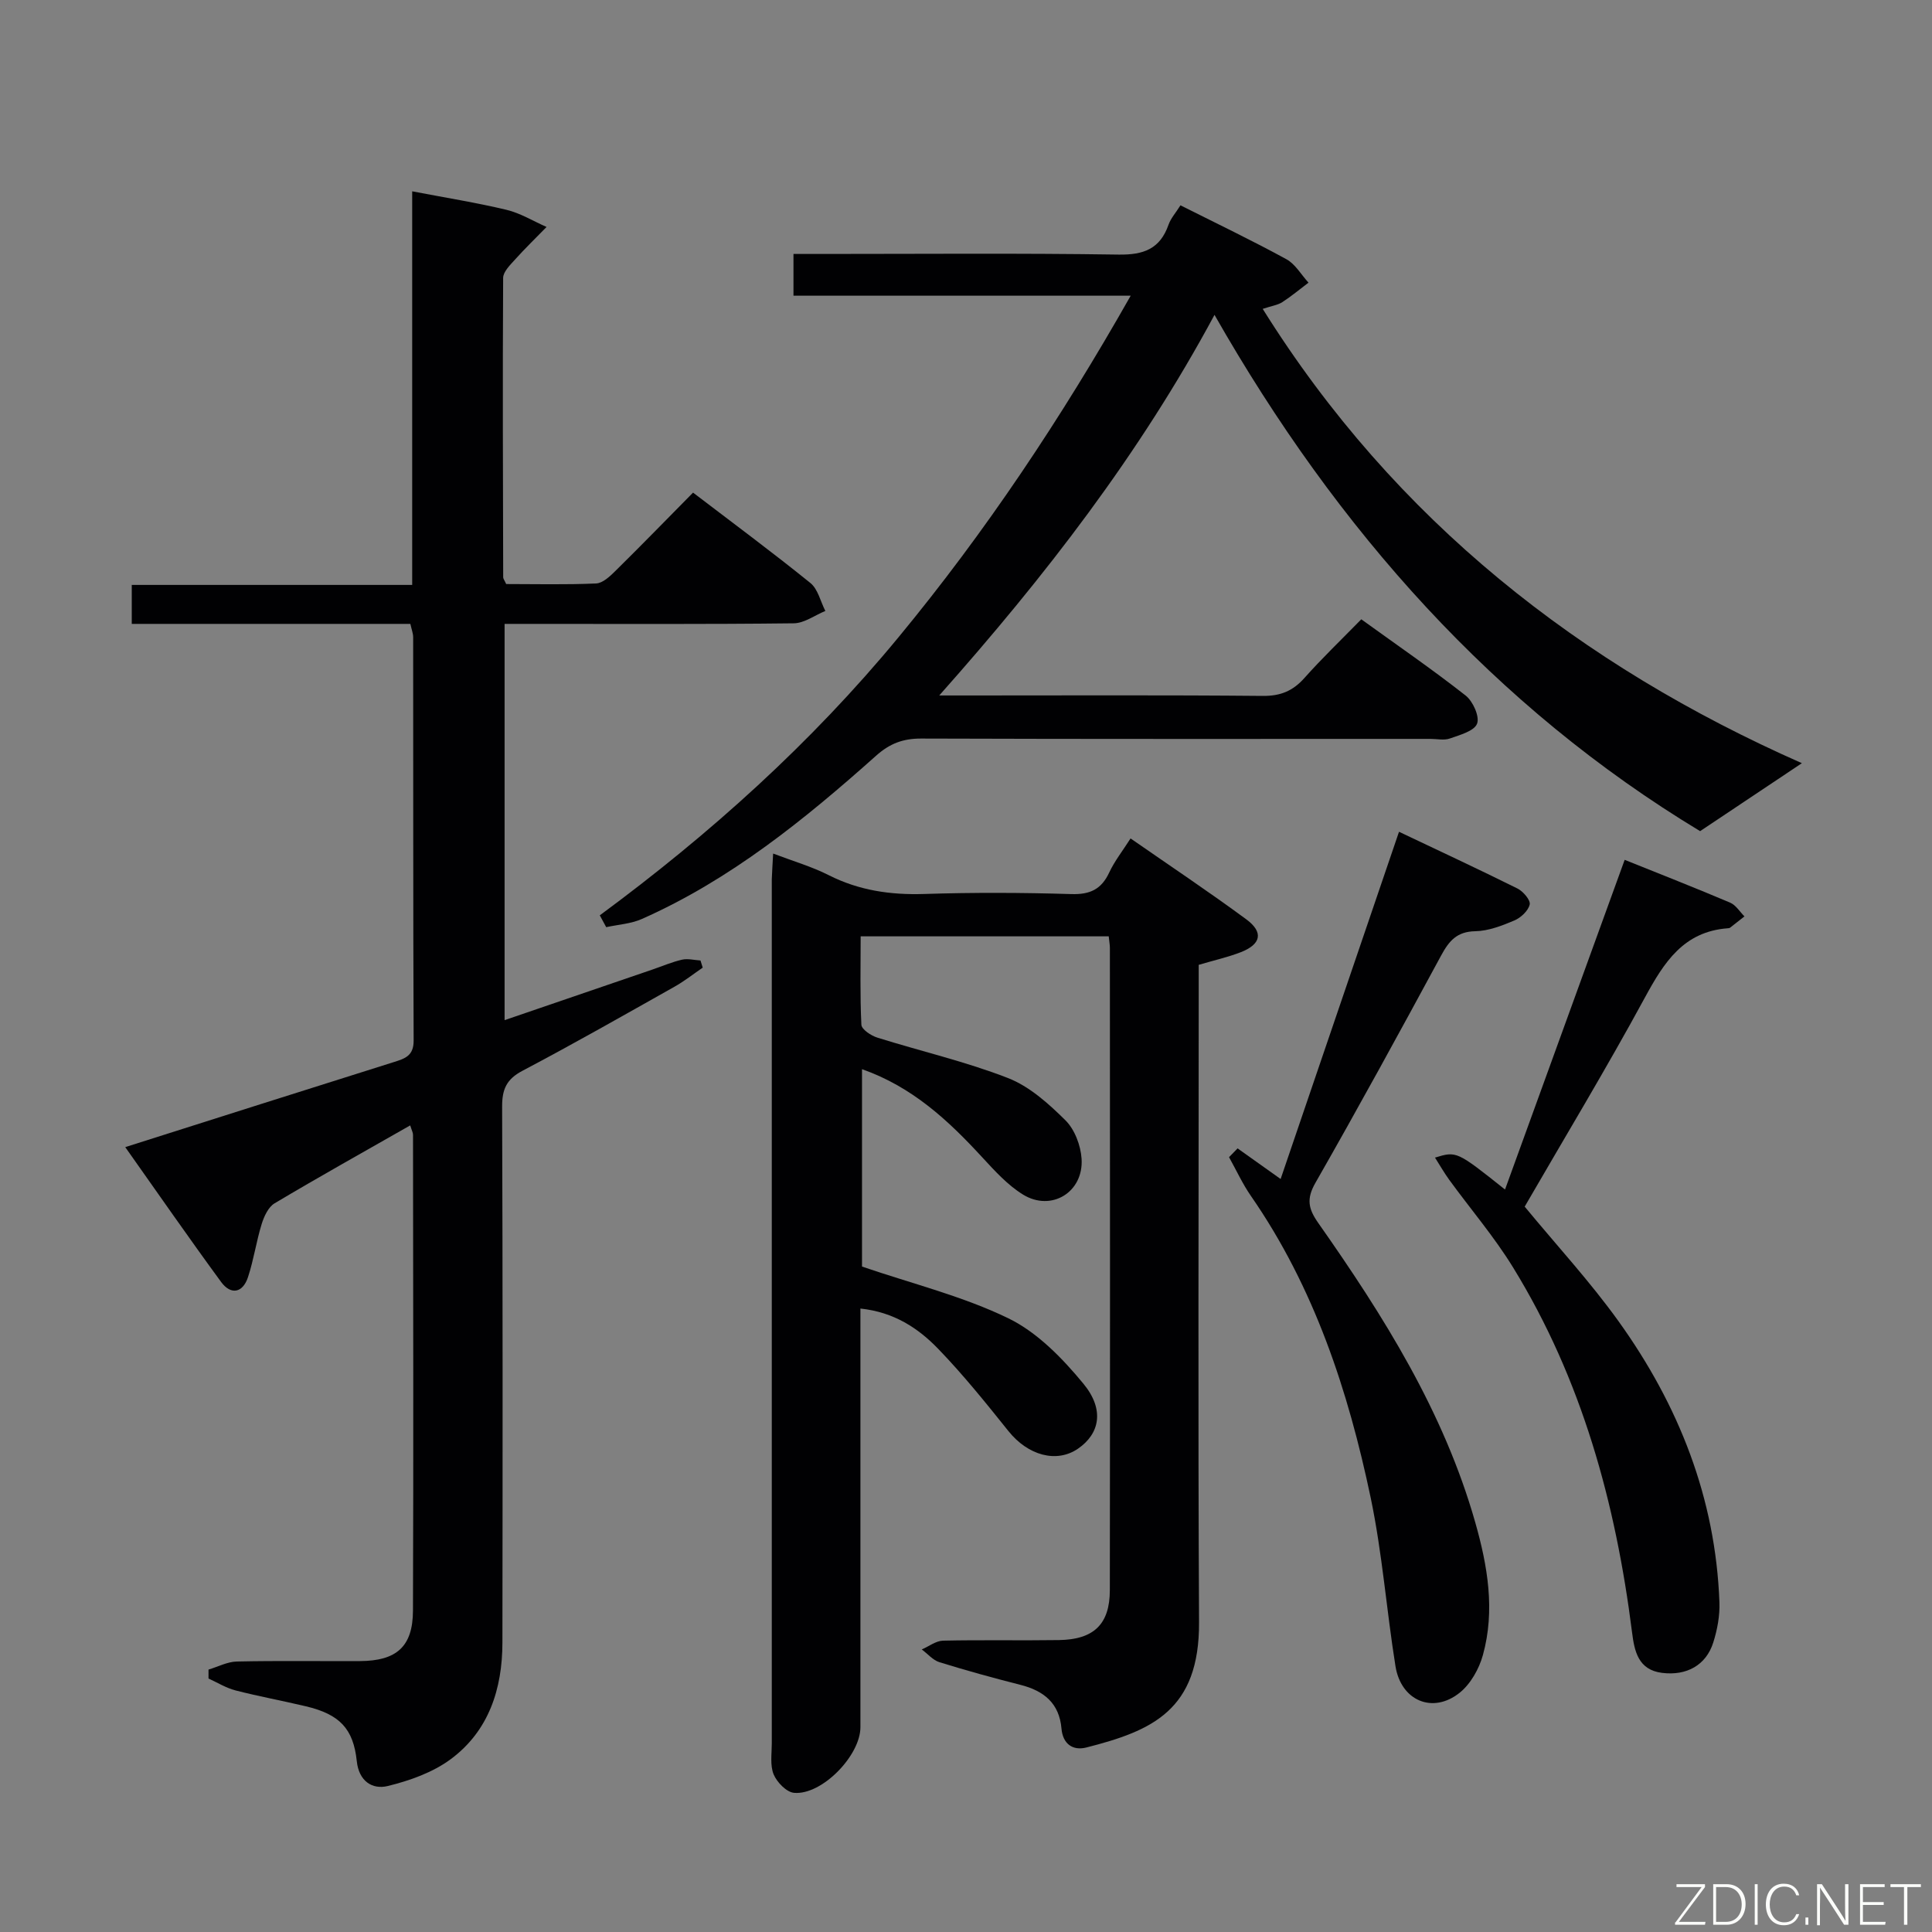 <svg enable-background="new 0 0 400 400" viewBox="0 0 400 400" xmlns="http://www.w3.org/2000/svg"><rect x="0" y="0" width="400" height="400" fill="#808080" stroke="none"/><path d="m84.93 233c-9.67 5.51-18.96 10.7-28.09 16.14-1.29.77-2.17 2.7-2.66 4.27-1.12 3.62-1.65 7.43-2.84 11.02-1.08 3.28-3.55 3.73-5.56.99-6.67-9.1-13.1-18.38-19.85-27.92 18.9-6 37.22-11.83 55.55-17.59 2.34-.74 4.18-1.28 4.16-4.49-.12-27.83-.07-55.66-.1-83.49 0-.79-.32-1.58-.58-2.76-19.21 0-38.31 0-57.68 0 0-2.83 0-5.24 0-8.07h58.06c0-27.12 0-53.83 0-81.49 7.04 1.35 13.34 2.35 19.52 3.83 2.89.69 5.54 2.34 8.3 3.55-2.19 2.25-4.45 4.43-6.55 6.77-1.01 1.12-2.43 2.51-2.44 3.78-.12 20.66-.04 41.32.01 61.99 0 .29.25.58.62 1.39 6.05 0 12.34.16 18.61-.12 1.38-.06 2.87-1.47 3.99-2.58 5.34-5.26 10.56-10.63 16.09-16.23 8.28 6.32 16.42 12.35 24.29 18.71 1.57 1.27 2.09 3.83 3.1 5.79-2.18.89-4.36 2.54-6.55 2.56-18 .21-36 .12-53.99.12-1.82 0-3.63 0-5.87 0v82.04c10.29-3.52 20.46-7 30.62-10.48 2.04-.7 4.03-1.56 6.12-2.04 1.2-.27 2.54.09 3.82.17.15.49.31.99.46 1.48-1.95 1.33-3.82 2.82-5.88 3.97-10.43 5.87-20.84 11.8-31.43 17.38-3.31 1.74-4.23 3.82-4.22 7.41.13 37 .11 73.99.06 110.99-.01 9.58-2.82 18.3-10.73 24.15-3.7 2.73-8.45 4.42-12.98 5.53-3.24.8-6.01-1.01-6.44-5.13-.71-6.74-3.55-9.71-10.55-11.37-4.84-1.15-9.75-2.05-14.57-3.29-1.94-.5-3.73-1.62-5.58-2.46 0-.62 0-1.24 0-1.85 1.95-.58 3.9-1.63 5.86-1.67 8.5-.19 17-.05 25.5-.09 7.55-.04 10.94-2.97 10.97-10.43.12-32.83.04-65.66.01-98.49.02-.44-.24-.89-.58-1.99z" fill="#010103"/><path d="m160.07 176.72c4.18 1.59 8.01 2.7 11.5 4.47 6.27 3.17 12.78 4.12 19.75 3.9 10.15-.33 20.33-.29 30.48.02 3.86.12 6.22-.97 7.85-4.46 1.1-2.36 2.77-4.47 4.42-7.06 8.24 5.72 16.23 11.05 23.95 16.74 3.64 2.68 3.09 5.18-1.17 6.83-2.61 1.01-5.38 1.63-8.67 2.6v5.64c0 43.48-.16 86.97.07 130.45.1 18.27-9.77 22.5-23.33 25.95-2.8.71-4.87-.72-5.15-3.9-.45-5.27-3.65-7.84-8.5-9.07-5.63-1.43-11.23-2.97-16.77-4.69-1.36-.42-2.44-1.74-3.66-2.64 1.47-.63 2.92-1.78 4.4-1.82 7.99-.18 15.99 0 23.99-.12 7.23-.11 10.54-3.27 10.55-10.34.06-44.32.03-88.63.01-132.95 0-.66-.13-1.32-.24-2.41-16.9 0-33.78 0-51.36 0 0 6.13-.15 12.23.15 18.3.05.97 2.01 2.27 3.31 2.67 9 2.82 18.26 4.95 27.02 8.36 4.46 1.73 8.43 5.3 11.91 8.75 1.92 1.89 3.17 5.21 3.35 7.97.45 6.93-6.28 11.03-12.15 7.4-3.17-1.96-5.82-4.89-8.39-7.67-7.01-7.62-14.45-14.59-24.92-18.28v40.87c10.51 3.59 20.89 6.14 30.3 10.71 5.99 2.91 11.19 8.27 15.53 13.53 4.45 5.39 3.38 10.38-1.12 13.47-4.46 3.05-10.36 1.38-14.38-3.63-4.67-5.83-9.37-11.68-14.55-17.04-4.14-4.29-9.15-7.61-16.11-8.35v5.71 80.97c0 5.87-7.97 14.09-13.73 13.59-1.56-.13-3.55-2.18-4.23-3.81-.78-1.87-.39-4.26-.39-6.42-.01-59.64-.01-119.29 0-178.93.05-1.61.18-3.21.28-5.31z" fill="#010103"/><path d="m124.18 189.51c22.84-16.85 43.77-35.67 61.81-57.53 18.06-21.87 33.71-45.35 48.11-70.76-23.6 0-46.58 0-69.82 0 0-3.05 0-5.46 0-8.64h5.82c20.5 0 41-.18 61.49.13 5.19.08 8.58-1.17 10.34-6.18.47-1.35 1.52-2.49 2.47-4.02 7.51 3.77 14.82 7.27 21.92 11.15 1.86 1.01 3.08 3.21 4.59 4.86-1.8 1.36-3.54 2.82-5.43 4.04-.93.6-2.15.76-4.05 1.39 27.43 43.89 65.92 73.87 111.63 94.06-6.66 4.45-13.49 9.01-21.07 14.07-42.46-25.65-75.1-62.23-100.54-106.89-15.5 28.81-34.98 54.03-56.99 78.8h5.97c20.33 0 40.66-.1 60.99.09 3.68.04 6.24-1.01 8.64-3.7 3.64-4.09 7.6-7.89 11.78-12.16 7.46 5.39 14.7 10.36 21.6 15.78 1.52 1.19 2.94 4.36 2.37 5.83-.59 1.54-3.57 2.33-5.64 3.07-1.18.42-2.64.08-3.97.08-35.16 0-70.32.05-105.49-.07-3.75-.01-6.5 1.03-9.31 3.54-14.81 13.21-30.18 25.69-48.52 33.82-2.26 1-4.9 1.15-7.37 1.69-.44-.8-.89-1.62-1.33-2.45z" fill="#010103"/><path d="m256.23 237.76c2.75 1.95 5.49 3.91 8.91 6.34 8.08-23.69 16.22-47.57 24.51-71.89 8.17 3.88 16.4 7.71 24.53 11.75 1.18.59 2.73 2.41 2.53 3.3-.29 1.3-1.83 2.74-3.17 3.31-2.57 1.09-5.38 2.18-8.11 2.23-3.81.07-5.42 2.01-7.05 5.01-8.54 15.78-17.14 31.52-26.04 47.09-1.91 3.34-1.46 5.39.61 8.33 13.51 19.23 25.97 39.05 32.48 61.95 2.57 9.02 4.15 18.23 1.59 27.48-.79 2.86-2.55 6-4.82 7.81-5.56 4.44-12.13 1.66-13.28-5.49-1.86-11.6-2.73-23.39-5.13-34.87-4.66-22.19-11.69-43.58-24.8-62.5-1.74-2.51-3.03-5.34-4.53-8.03.59-.59 1.18-1.2 1.77-1.82z" fill="#010103"/><path d="m315.67 249.82c6.66 8.07 13.55 15.54 19.43 23.73 12.45 17.34 20.1 36.62 20.89 58.21.1 2.76-.44 5.66-1.28 8.31-1.48 4.68-5.51 6.92-10.6 6.28-4.94-.62-5.72-4.5-6.21-8.38-3.38-26.77-10.39-52.39-24.64-75.57-3.9-6.35-8.81-12.08-13.21-18.13-1.05-1.45-1.94-3.01-2.95-4.6 4.48-1.36 4.48-1.36 14.5 6.61 8.32-22.94 16.53-45.55 24.77-68.26 7.39 2.97 14.66 5.82 21.85 8.87 1.17.5 1.98 1.87 2.95 2.84-.99.78-1.98 1.57-2.98 2.34-.12.09-.32.11-.48.12-9.15.68-13.19 7.05-17.14 14.32-8 14.74-16.68 29.1-24.9 43.31z" fill="#010103"/><g fill="#fbfcfa"><path d="m346.9 398 5.4-7.3h-5.2v-.6h5.9v.6l-5.4 7.2h5.5l-.1.6h-6.2v-.5z"/><path d="m354.7 390.1h2.8c2.3 0 3.9 1.6 3.9 4.1s-1.6 4.3-3.9 4.3h-2.8zm.6 7.8h2c2.2 0 3.3-1.6 3.3-3.6 0-1.8-1-3.6-3.3-3.6h-2z"/><path d="m363.9 390.1v8.4h-.6v-8.4h1.6z"/><path d="m372.5 396.3c-.4 1.3-1.4 2.3-3.2 2.3-2.4 0-3.7-1.9-3.7-4.3 0-2.3 1.2-4.3 3.7-4.3 1.8 0 2.9 1 3.2 2.4h-.6c-.4-1.1-1.1-1.8-2.5-1.8-2.1 0-3 1.9-3 3.7s.9 3.7 3 3.7c1.4 0 2.1-.7 2.5-1.7z"/><path d="m373.8 398.5v-1.5h.6v1.5z"/><path d="m376.2 398.5v-8.4h1c1.3 2 4.4 6.7 4.9 7.6-.1-1.2-.1-2.4-.1-3.8v-3.8h.7v8.4h-.9c-1.2-1.9-4.4-6.8-5-7.7.1 1.1 0 2.3 0 3.9v3.9h-.6z"/><path d="m390 394.4h-4.3v3.5h4.7l-.1.6h-5.2v-8.4h5.1v.6h-4.5v3.1h4.3z"/><path d="m394.2 390.7h-2.8v-.6h6.3v.6h-2.8v7.8h-.7z"/></g></svg>